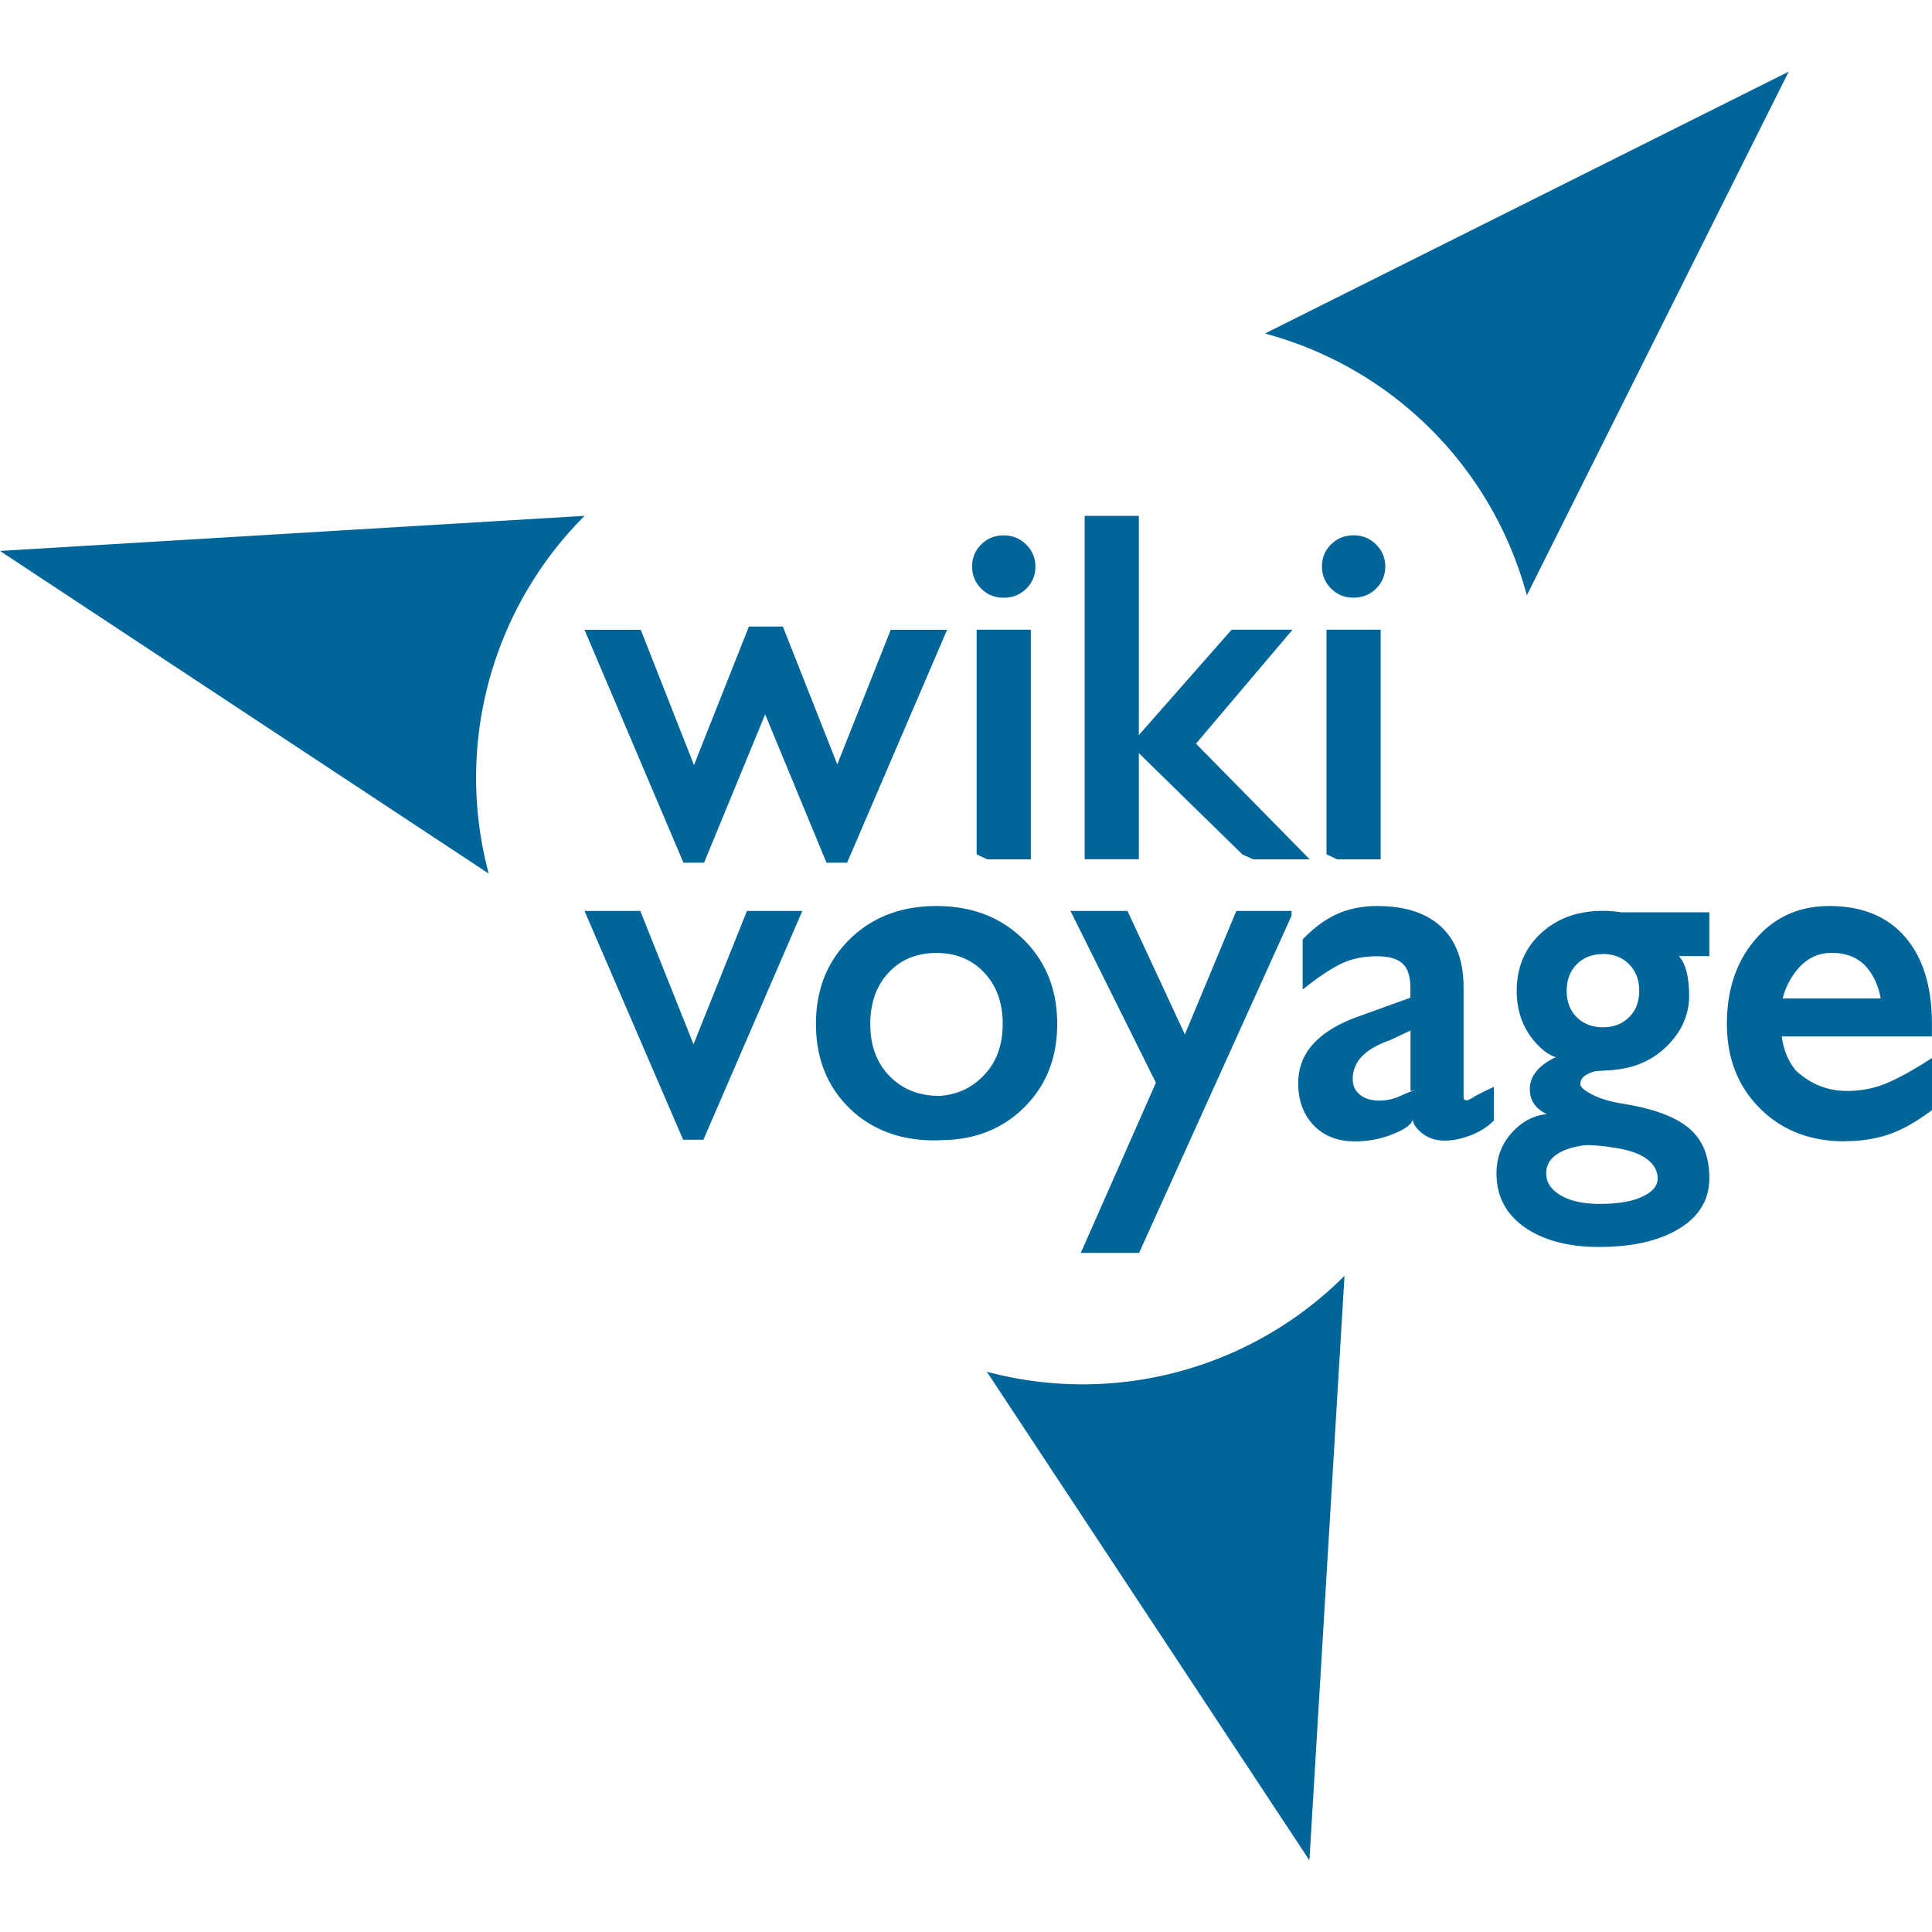 <svg xmlns="http://www.w3.org/2000/svg" role="img" viewBox="0 0 24 24" fill="#006699"><title>Wikivoyage</title><path d="M22.917 14.178c-.43 0-.782-.137-1.055-.41-.273-.273-.41-.623-.41-1.049 0-.425.118-.776.355-1.051.237-.276.542-.413.917-.413.407 0 .722.129.943.386.222.257.332.617.332 1.078v.156H22.134c.02.161.077.302.174.423.183.169.394.254.633.254.175 0 .338-.031.488-.093.15-.062.341-.167.571-.316v.647c-.189.143-.366.243-.532.3-.166.058-.35.086-.551.086zm.445-1.775c-.022-.133-.071-.25-.145-.351-.105-.143-.259-.215-.463-.215-.181 0-.33.078-.447.233-.08.104-.134.215-.161.333zm-3.731 1.063c0 .036.049.08.148.131.099.051.226.089.382.114.378.06.652.162.82.304.169.142.253.349.253.62 0 .266-.125.475-.374.627-.249.152-.58.228-.992.228-.387 0-.696-.082-.929-.245-.233-.164-.349-.386-.349-.669 0-.195.062-.362.187-.501.125-.14.27-.218.437-.235-.14-.068-.21-.171-.21-.31 0-.151.093-.276.279-.376.044-.024.077-.028.097-.013-.073-.003-.152-.044-.239-.122-.2-.186-.3-.423-.3-.711 0-.29.1-.528.301-.714.201-.186.457-.279.77-.279.079 0 .153.006.223.018h1.099v.544h-.379c.083.088.126.251.128.49 0 .248-.101.467-.304.655-.177.163-.399.253-.667.272l-.179.011a.366.366 0 00-.133.05c-.046.029-.068.066-.068.109zm.281-1.614c-.132 0-.24.042-.324.126-.084.084-.126.194-.126.33 0 .137.042.246.126.329.084.083.192.124.325.124.132 0 .24-.042.324-.125.084-.083.126-.193.126-.329 0-.135-.042-.245-.127-.33-.084-.084-.192-.126-.323-.126zm-.704 2.728c0 .108.059.197.178.268.119.071.282.107.488.107.225 0 .402-.03.528-.09.127-.06.19-.135.19-.224 0-.094-.043-.174-.13-.24-.086-.066-.215-.113-.387-.14l-.075-.012a2.22 2.22 0 00-.201-.021c-.065-.004-.114-.003-.146.003-.125.02-.225.053-.3.1-.098.061-.146.144-.146.249zm-2.382-.402c-.211 0-.381-.067-.508-.2-.127-.134-.191-.307-.191-.521 0-.19.062-.353.187-.49.125-.137.31-.25.555-.338l.651-.235v-.126c0-.139-.033-.239-.098-.299-.065-.06-.172-.09-.321-.09-.166 0-.315.032-.445.095-.131.064-.289.17-.474.319v-.624c.143-.148.288-.253.435-.318.147-.064.31-.096.49-.096.348 0 .614.087.798.26.184.174.276.424.276.752v1.35c0 .022.003.036.009.042.006.006.017.009.033.009.013 0 .042-.014.085-.041.043-.027.126-.069.249-.125v.418c-.078.078-.173.139-.287.183-.113.044-.221.066-.324.066-.119 0-.219-.036-.301-.108-.06-.055-.092-.106-.095-.151-.014.045-.061.089-.143.131-.179.092-.374.138-.584.138zm.696-.625v-.751l-.257.12c-.158.056-.275.124-.349.204-.074.079-.112.172-.112.279 0 .08.03.145.09.194.06.049.141.073.244.073a.617.617 0 00.258-.058 2.28 2.28 0 01.2-.081zm-1.478-2.177L14.15 15.564h-.724l.933-2.114-1.061-2.134h.708l.713 1.534.639-1.534h.687zm-4.362 2.788c-.461.02-.847-.122-1.127-.395-.28-.273-.419-.623-.419-1.049 0-.427.14-.778.42-1.053.28-.275.639-.412 1.077-.412.438 0 .797.138 1.078.412.281.275.422.626.422 1.052 0 .425-.14.775-.421 1.048-.281.274-.635.396-1.03.396zm-.003-.55c.22-.02.394-.099.547-.26.153-.162.23-.373.23-.634 0-.263-.077-.476-.23-.638-.154-.163-.351-.244-.594-.244-.243 0-.44.081-.592.243-.152.162-.229.375-.229.639 0 .263.076.474.228.635.152.161.353.259.639.259zm-4.418-2.298H7.954l.661 1.656.664-1.656h.688l-1.229 2.842H8.486zm9.217-.703V7.823h.673v2.852h-.54zm.337-3.963c.11 0 .203.038.279.114.076.076.114.167.114.273a.373.373 0 01-.113.274c-.076.076-.169.113-.28.113-.112 0-.205-.038-.28-.113-.075-.075-.113-.167-.113-.274a.373.373 0 01.113-.274c.075-.075.169-.113.28-.113zm-2.668-.182v4.206h-.673V6.408h.673zm1.286 4.146L14.041 9.252l1.258-1.429H16.056l-1.199 1.415 1.413 1.437h-.703zm-3.301-0V7.823h.673v2.852h-.54zm.337-3.963c.11 0 .203.038.279.114.076.076.114.167.114.273a.373.373 0 01-.113.274c-.076.076-.169.113-.28.113-.112 0-.205-.038-.28-.113-.075-.075-.113-.167-.113-.274a.373.373 0 01.113-.274c.075-.075.169-.113.28-.113zM8.49 10.717L7.261 7.824h.699l.661 1.68.682-1.721h.422l.676 1.712.664-1.671h.7l-1.242 2.893h-.256l-.762-1.843-.759 1.843h-.128zm3.768 6.322l4.008 6.071.436-7.261a4.601 4.601 0 01-4.444 1.191zM7.261 6.408L0 6.844l6.071 4.008a4.601 4.601 0 011.191-4.444zm11.705.989L22.22.89l-6.506 3.253a4.601 4.601 0 013.253 3.253z" /></svg>